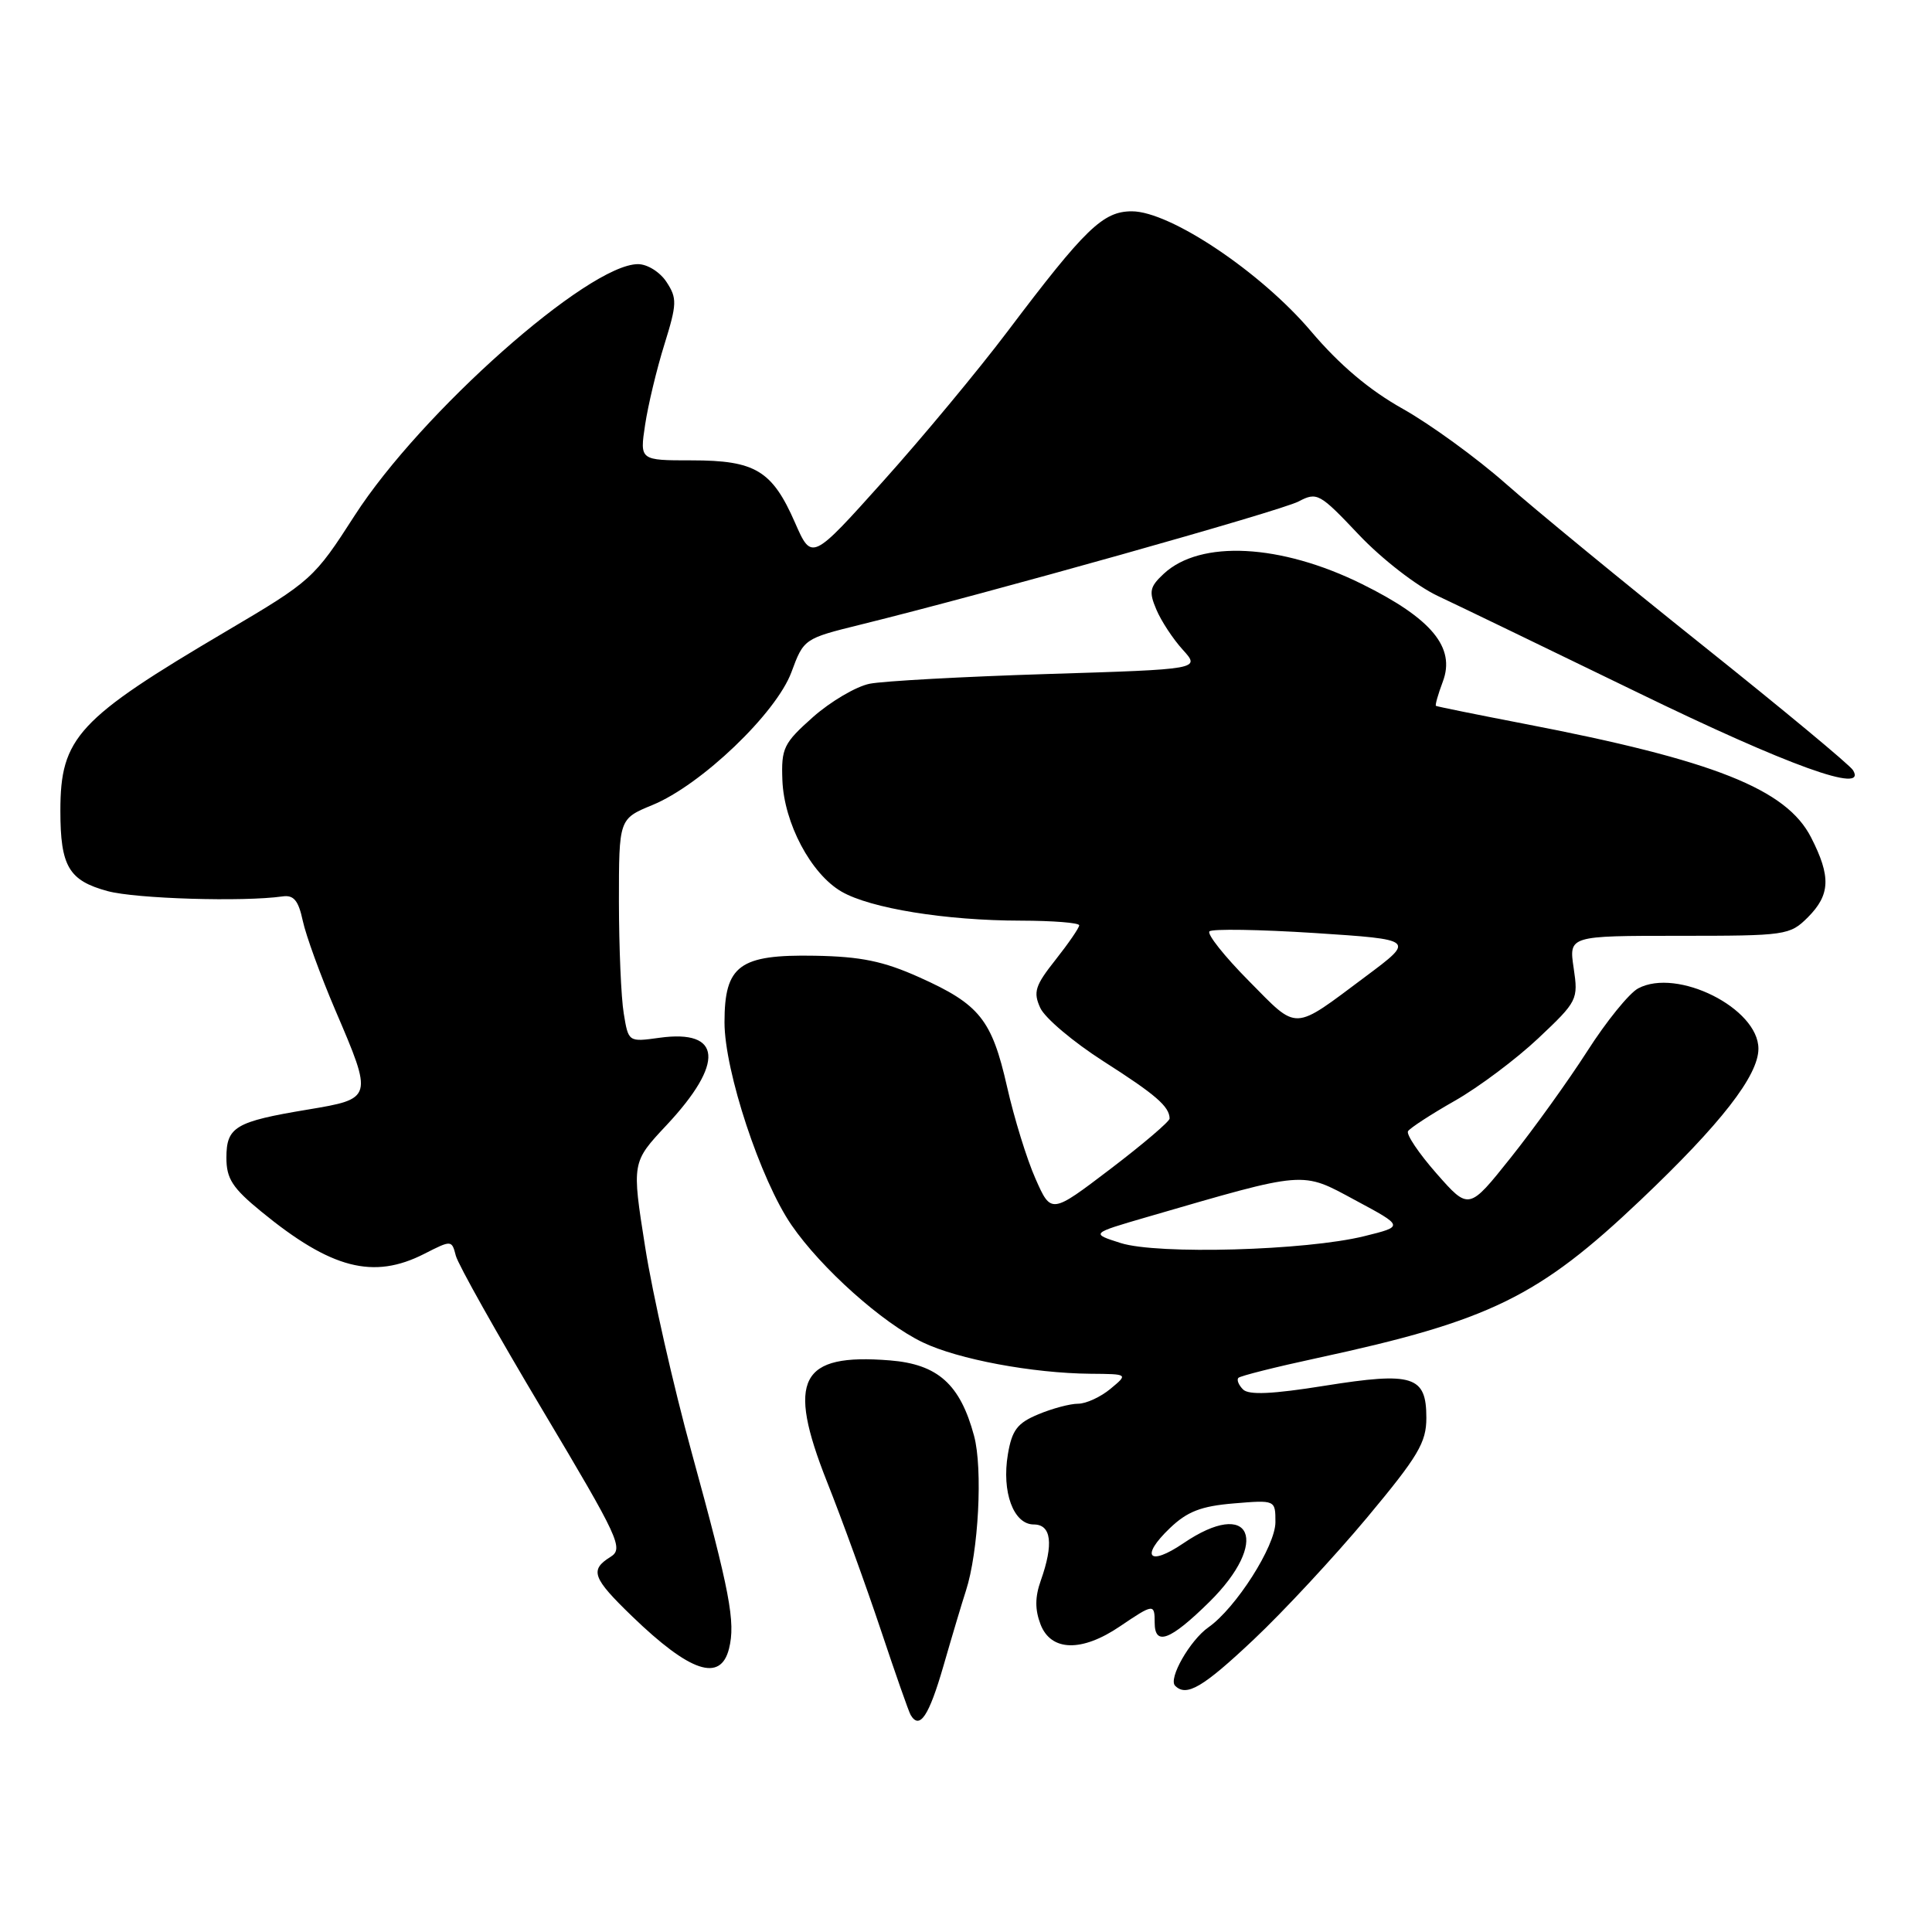 <?xml version="1.0" encoding="UTF-8" standalone="no"?>
<!DOCTYPE svg PUBLIC "-//W3C//DTD SVG 1.1//EN" "http://www.w3.org/Graphics/SVG/1.1/DTD/svg11.dtd" >
<svg xmlns="http://www.w3.org/2000/svg" xmlns:xlink="http://www.w3.org/1999/xlink" version="1.1" viewBox="0 0 256 256">
 <g >
 <path fill="currentColor"
d=" M 125.01 220.75 C 126.16 216.76 127.50 212.28 127.99 210.78 C 129.66 205.64 130.24 194.61 129.07 190.26 C 127.23 183.42 124.27 180.77 117.92 180.26 C 105.99 179.30 104.20 182.74 109.57 196.31 C 111.58 201.36 114.79 210.22 116.72 216.00 C 118.65 221.78 120.42 226.84 120.67 227.25 C 121.86 229.24 123.09 227.39 125.01 220.75 Z  M 166.12 217.25 C 170.06 213.54 176.82 206.26 181.14 201.09 C 187.92 192.96 189.00 191.15 189.00 187.87 C 189.00 182.31 187.24 181.75 175.52 183.62 C 168.59 184.73 165.47 184.87 164.71 184.11 C 164.12 183.52 163.84 182.82 164.10 182.57 C 164.36 182.31 169.05 181.13 174.53 179.95 C 197.42 175.01 203.87 171.85 217.40 159.00 C 228.03 148.91 233.00 142.52 233.00 138.96 C 233.00 133.60 222.23 128.20 217.06 130.97 C 215.88 131.60 212.84 135.34 210.32 139.29 C 207.79 143.23 203.22 149.59 200.17 153.41 C 194.63 160.36 194.63 160.36 190.36 155.51 C 188.01 152.84 186.31 150.31 186.57 149.89 C 186.83 149.47 189.62 147.65 192.77 145.86 C 195.92 144.07 200.90 140.34 203.83 137.58 C 209.03 132.68 209.14 132.45 208.52 128.28 C 207.88 124.00 207.88 124.00 222.48 124.00 C 236.66 124.00 237.16 123.93 239.55 121.55 C 242.53 118.56 242.63 116.15 239.98 110.97 C 236.71 104.55 227.11 100.74 202.00 95.91 C 195.68 94.69 190.40 93.62 190.27 93.53 C 190.14 93.44 190.55 92.00 191.18 90.32 C 192.89 85.80 189.70 81.95 180.47 77.39 C 169.70 72.06 159.05 71.51 154.20 76.03 C 152.34 77.76 152.21 78.39 153.22 80.76 C 153.85 82.27 155.43 84.67 156.72 86.09 C 159.07 88.68 159.07 88.68 138.78 89.31 C 127.63 89.66 117.03 90.24 115.23 90.60 C 113.44 90.96 110.06 92.95 107.73 95.01 C 103.83 98.48 103.51 99.13 103.67 103.38 C 103.89 109.07 107.45 115.79 111.50 118.14 C 115.32 120.36 125.32 121.98 135.25 121.99 C 139.51 122.00 143.00 122.27 143.00 122.61 C 143.00 122.94 141.59 124.99 139.87 127.17 C 137.16 130.59 136.88 131.45 137.84 133.55 C 138.45 134.89 142.22 138.07 146.22 140.63 C 153.14 145.05 154.95 146.61 154.98 148.21 C 154.99 148.59 151.46 151.60 147.14 154.89 C 139.28 160.87 139.28 160.87 137.21 156.19 C 136.06 153.61 134.37 148.12 133.44 144.00 C 131.42 135.10 129.81 133.08 121.80 129.49 C 117.05 127.36 114.08 126.75 107.98 126.64 C 97.97 126.46 96.00 127.91 96.00 135.47 C 96.00 141.92 100.77 156.35 104.88 162.33 C 108.83 168.07 116.93 175.31 122.27 177.87 C 126.95 180.12 136.81 181.96 144.50 182.03 C 149.50 182.07 149.50 182.07 147.14 184.03 C 145.84 185.11 143.91 186.00 142.86 186.00 C 141.80 186.00 139.42 186.63 137.57 187.41 C 134.80 188.56 134.09 189.50 133.55 192.70 C 132.71 197.69 134.29 202.00 136.98 202.00 C 139.31 202.00 139.63 204.57 137.91 209.43 C 137.13 211.62 137.13 213.29 137.88 215.25 C 139.27 218.83 143.35 218.93 148.40 215.50 C 152.85 212.49 153.00 212.47 153.00 215.00 C 153.00 218.15 155.05 217.38 160.22 212.29 C 168.39 204.24 165.80 198.37 156.79 204.50 C 152.22 207.60 151.05 206.28 155.01 202.49 C 157.32 200.28 159.15 199.57 163.48 199.21 C 169.00 198.75 169.00 198.75 169.00 201.70 C 169.00 204.86 163.76 213.08 160.12 215.63 C 157.68 217.34 154.77 222.44 155.71 223.37 C 157.21 224.88 159.40 223.59 166.12 217.25 Z  M 96.60 218.45 C 97.48 214.93 96.72 210.94 91.66 192.50 C 89.24 183.70 86.46 171.44 85.49 165.26 C 83.71 154.01 83.71 154.01 88.32 149.09 C 96.03 140.85 95.67 136.37 87.39 137.51 C 83.27 138.08 83.27 138.08 82.65 134.29 C 82.30 132.21 82.02 125.55 82.01 119.50 C 82.01 108.50 82.01 108.50 86.45 106.67 C 92.91 104.02 102.86 94.50 104.87 89.06 C 106.50 84.65 106.56 84.61 114.01 82.77 C 130.92 78.60 169.68 67.70 172.06 66.45 C 174.52 65.16 174.85 65.35 180.06 70.86 C 183.10 74.07 187.71 77.64 190.50 78.96 C 193.25 80.25 205.18 86.02 217.00 91.76 C 236.94 101.46 247.52 105.28 245.53 102.05 C 245.11 101.36 236.15 93.93 225.63 85.53 C 215.11 77.13 203.35 67.47 199.50 64.07 C 195.65 60.67 189.53 56.23 185.91 54.19 C 181.44 51.69 177.51 48.37 173.71 43.89 C 167.08 36.06 155.04 28.00 149.98 28.00 C 146.15 28.00 143.81 30.26 133.50 43.92 C 129.65 49.02 122.24 57.95 117.03 63.75 C 107.56 74.31 107.56 74.31 105.34 69.25 C 102.32 62.35 100.08 61.00 91.66 61.00 C 84.77 61.00 84.77 61.00 85.48 56.29 C 85.87 53.70 87.01 48.92 88.03 45.66 C 89.71 40.26 89.73 39.52 88.32 37.37 C 87.46 36.05 85.78 35.00 84.54 35.00 C 77.96 35.00 55.77 54.68 47.00 68.30 C 41.62 76.67 41.27 76.98 30.00 83.63 C 10.28 95.26 8.00 97.73 8.00 107.43 C 8.00 114.80 9.11 116.68 14.27 118.08 C 18.02 119.09 32.21 119.52 37.43 118.78 C 38.92 118.56 39.54 119.31 40.12 122.01 C 40.53 123.94 42.47 129.26 44.43 133.85 C 49.45 145.56 49.44 145.58 40.75 147.03 C 31.18 148.62 30.00 149.32 30.00 153.41 C 30.00 156.18 30.80 157.42 34.63 160.55 C 43.88 168.13 49.47 169.58 56.22 166.14 C 59.83 164.30 59.86 164.30 60.40 166.39 C 60.70 167.55 65.86 176.74 71.87 186.81 C 82.06 203.90 82.66 205.19 80.89 206.30 C 78.11 208.03 78.50 209.09 83.75 214.16 C 91.45 221.60 95.48 222.94 96.60 218.45 Z  M 148.50 164.71 C 144.51 163.44 144.51 163.44 152.00 161.26 C 173.24 155.09 172.39 155.16 179.57 159.03 C 186.04 162.50 186.04 162.50 180.77 163.80 C 173.06 165.71 153.39 166.26 148.50 164.71 Z  M 165.47 129.97 C 162.25 126.72 159.90 123.76 160.26 123.41 C 160.61 123.06 166.88 123.16 174.20 123.63 C 187.50 124.50 187.50 124.50 181.02 129.34 C 171.16 136.70 172.09 136.66 165.47 129.97 Z "/>
</g>
</svg>